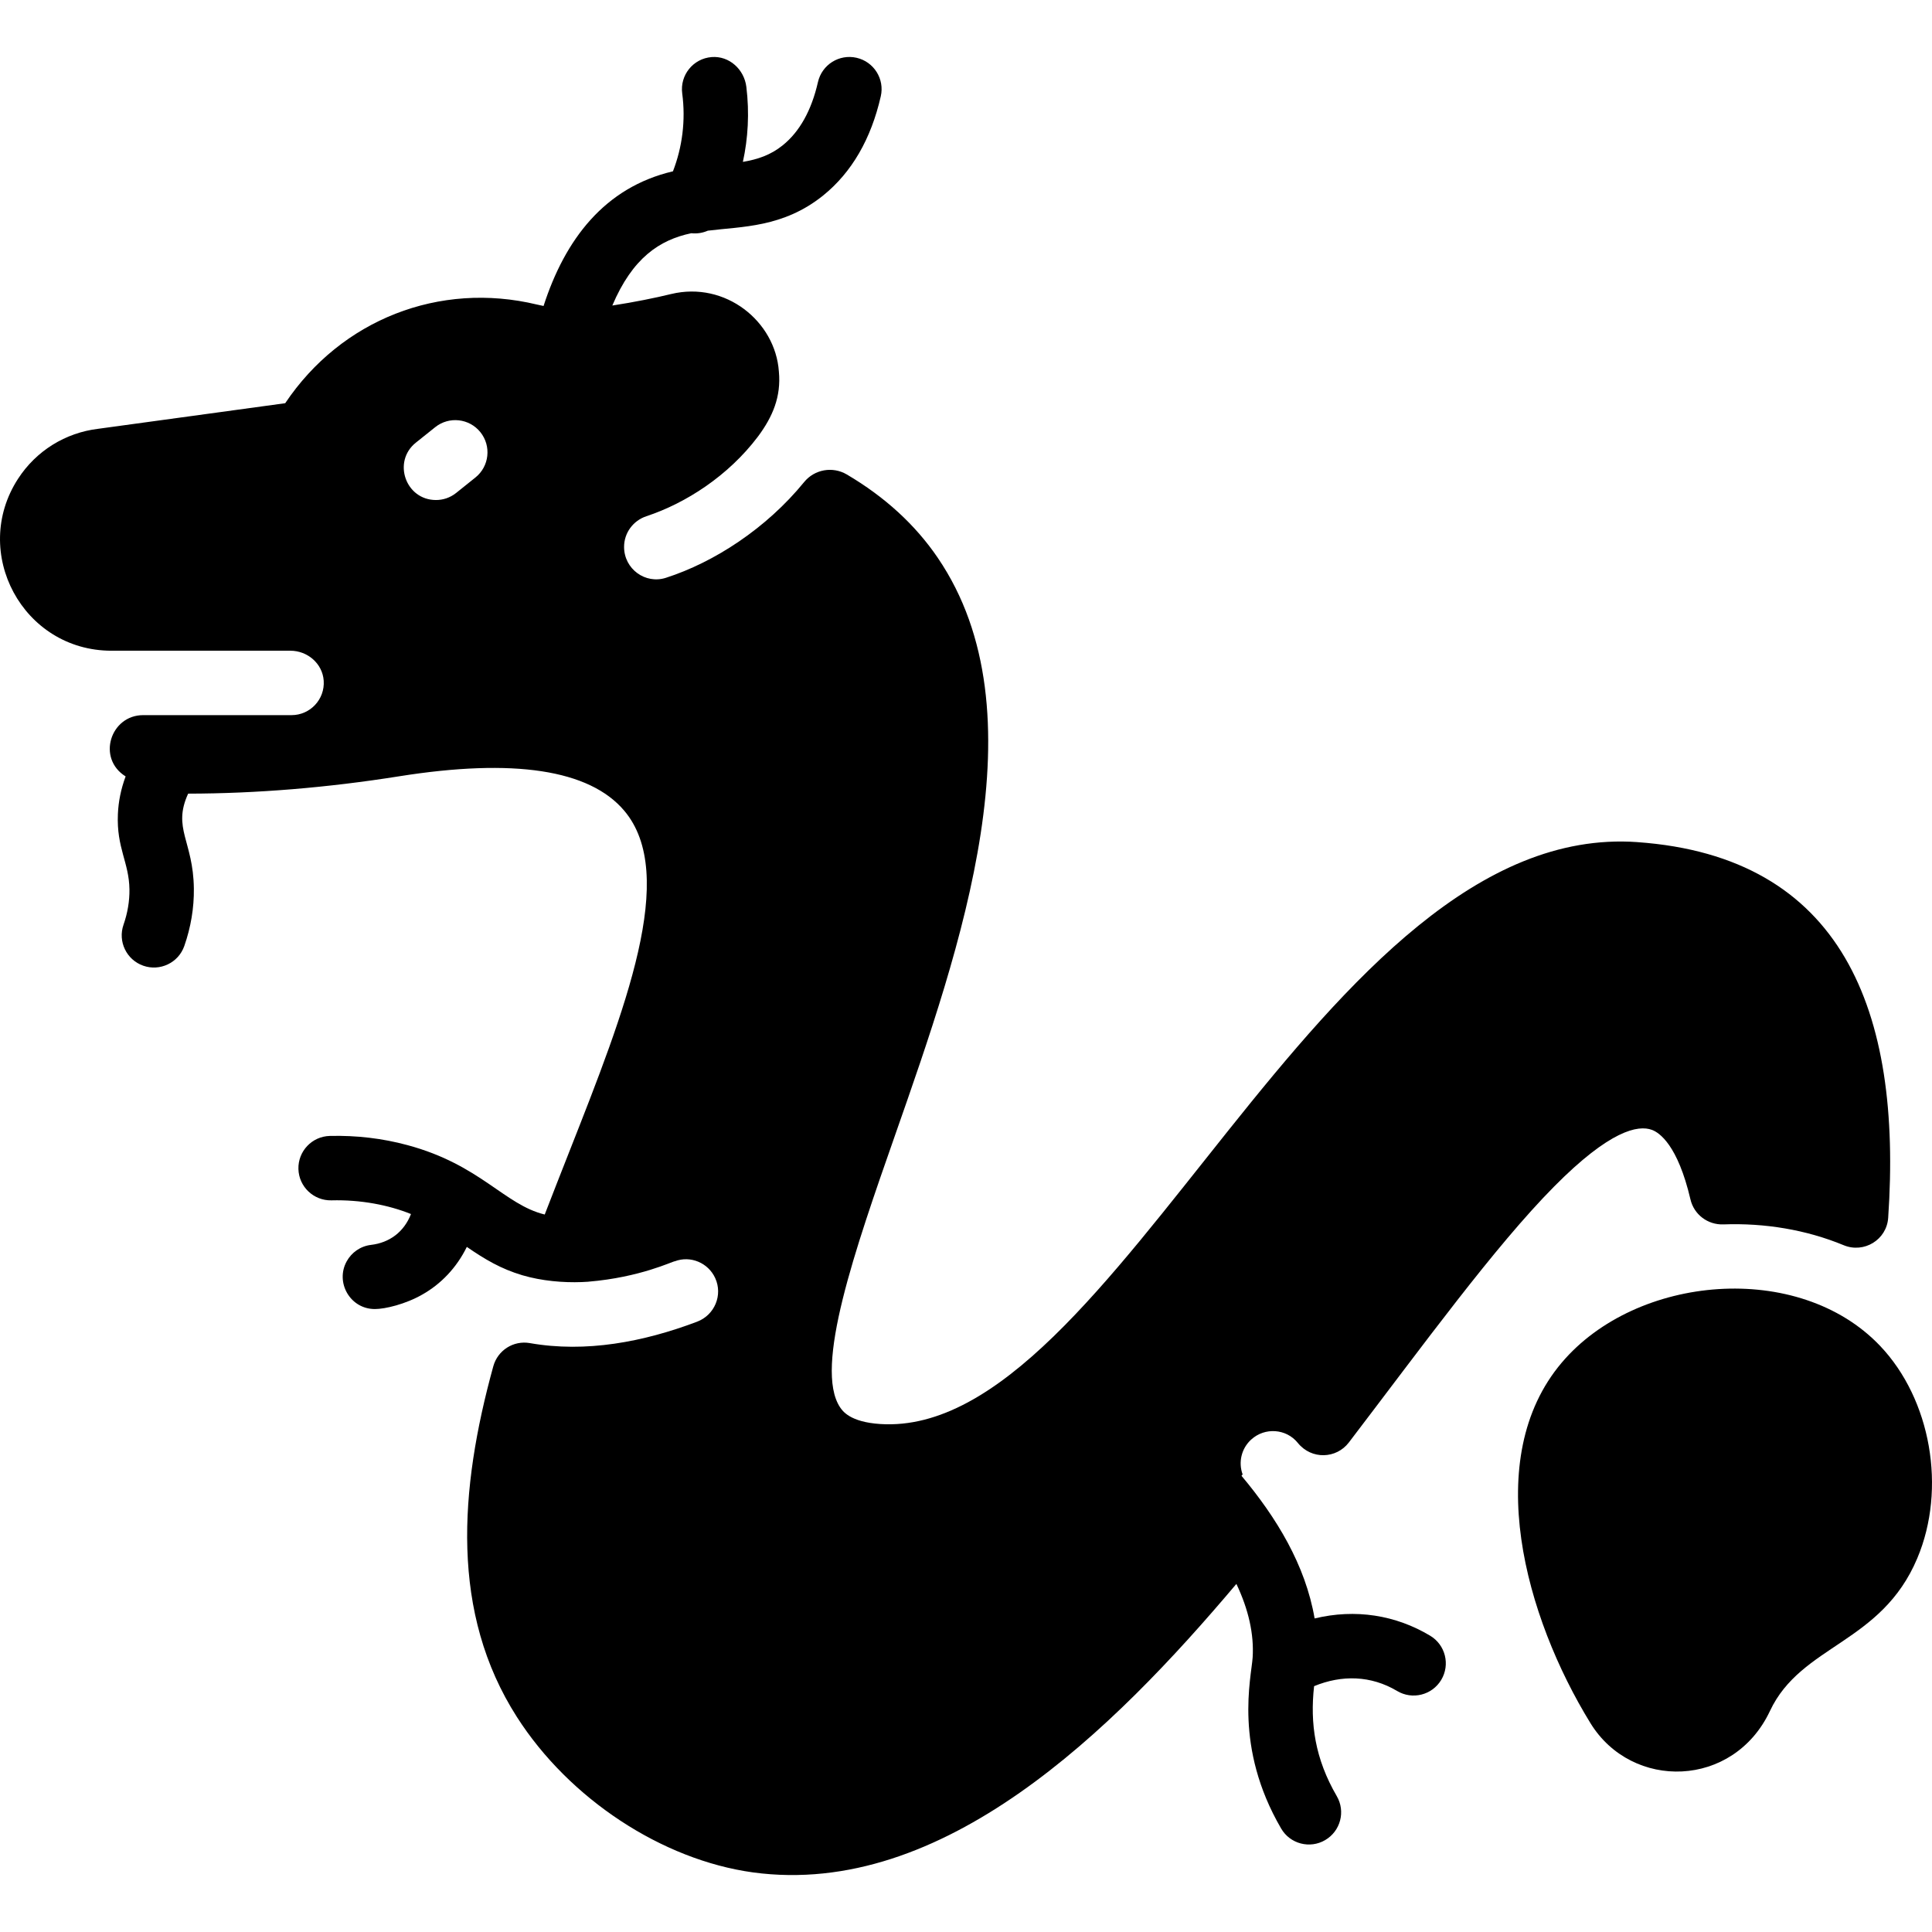<svg id="Layer_1" enable-background="new 0 0 479.884 479.884" height="512" viewBox="0 0 479.884 479.884" width="512" xmlns="http://www.w3.org/2000/svg"><g><path d="m476.232 387.049c-8.941 21.271-28.839 21.434-36.59 37.92-9.056 19.262-34.288 19.815-44.6 3.03-16.184-26.328-27.238-65.766-7.14-89.52 18.543-21.925 58.872-25.43 79.08-4.19 12.64 13.28 16.54 35.48 9.25 52.76z"/><path d="m406.682 209.169c-78.808-5.568-129.336 148.321-188.04 144.54-7.55-.49-9.38-3.26-9.99-4.17-6.53-9.87 3.75-39.23 13.69-67.63 16.37-46.74 36.73-104.92 10.6-143.34-5.597-8.232-13.151-15.146-22.602-20.715-3.523-2.076-8.023-1.281-10.608 1.888-9.391 11.514-22.339 19.929-34.342 23.781-5.091 1.634-10.386-2.192-10.378-7.694.005-3.47 2.25-6.52 5.56-7.61 9.828-3.254 20.33-10.055 27.63-19.7.04-.06.09-.11.12-.17h.01c3.572-4.833 5.724-9.813 5.13-16.06-.861-12.469-13.268-22.503-26.75-19.26-3.992.972-9.162 2.024-14.62 2.86 5.004-11.802 11.715-16.303 19.61-17.96 1.411.146 2.776-.049 4.11-.63 8.377-1.064 18.715-.724 28.68-8.77 7.06-5.71 11.86-13.99 14.28-24.6.99-4.31-1.71-8.6-6.02-9.58s-8.59 1.71-9.58 6.02c-1.6 7.03-4.54 12.32-8.74 15.71-3.03 2.45-6.25 3.51-9.91 4.13 1.272-5.783 1.661-12.153.859-18.648-.535-4.336-4.255-7.728-8.61-7.388-4.611.361-7.918 4.501-7.319 9.026.899 6.74.006 13.399-2.3 19.35-17.006 3.99-26.822 16.955-32.14 33.45-.55-.1-1.11-.23-1.66-.36-24.197-5.818-48.595 3.744-62.51 24.51l-46.4 6.35c-8.2.97-15.47 5.49-19.96 12.42-11.858 18.273 1.165 42.71 23.21 42.71h44.446c4.256 0 7.979 3.203 8.265 7.45.314 4.658-3.389 8.55-7.981 8.55h-36.869c-8.113 0-11.569 10.735-4.351 15.22-1.15 3.1-1.79 6.23-1.92 9.38-.359 8.412 2.779 11.966 2.87 18.68.04 2.91-.46 5.87-1.47 8.77-1.46 4.17.74 8.74 4.91 10.19 4.08 1.438 8.71-.664 10.19-4.91 1.63-4.67 2.43-9.47 2.37-14.26-.142-11.86-5.374-14.916-1.42-23.57 16.99-.03 34.61-1.48 52.41-4.31 28.45-4.52 47.25-1.66 55.88 8.51 13.5 15.91.3 49.42-13.68 84.89-2 5.08-4.03 10.24-6.04 15.45-10.05-2.441-15.972-12.364-34.1-17.24-6.2-1.68-12.69-2.44-19.28-2.28-4.42.11-7.91 3.78-7.8 8.2s3.79 7.9 8.2 7.8c7.288-.188 14.173 1.151 19.76 3.4-1.746 4.491-5.372 7.119-9.9 7.66-2.67.31-4.88 1.91-6.08 4.11-2.856 5.194.844 11.83 7.01 11.83 2.539 0 7.595-1.2 11.8-3.61 4.561-2.576 8.477-6.596 11.04-11.83 4.523 3.117 8.477 5.455 13.78 7.04 4.875 1.435 10.205 1.871 14.75 1.7.589-.022 1.614-.081 1.68-.09v-.01c12.888-1.075 20.883-5.07 21.46-5.07 3.91-1.47 8.3.39 10.03 4.19 1.918 4.188-.131 9.184-4.53 10.83-13.307 5.031-27.61 7.753-41.515 5.308-4.066-.715-7.982 1.78-9.079 5.759-8.471 30.717-10.665 61.264 5.854 87.093 13 20.34 36.02 35.5 58.65 38.62 47.219 6.401 89.317-35.211 120.07-71.66 3.04 6.4 4.39 12.5 4.04 18.24-.342 5.125-4.732 22.272 7.07 42.51 2.228 3.854 7.164 5.102 10.93 2.89 3.82-2.22 5.12-7.12 2.89-10.93-5.407-9.298-6.663-18.057-5.63-27.31 6.874-2.836 14.119-2.677 20.61 1.19 3.79 2.27 8.7 1.04 10.97-2.75s1.04-8.7-2.75-10.97c-8.531-5.119-18.547-6.741-28.7-4.29-2.276-13.268-9.466-25.062-18.16-35.43.09-.12.19-.23.28-.35-1.1-2.97-.33-6.43 2.14-8.67h.01c3.351-3.064 8.674-2.724 11.55.84 3.421 4.239 9.589 3.954 12.674-.087 18.468-24.194 36.231-48.672 51.016-63.603 13.81-13.95 20.83-15.34 24.29-14.05 1.82.67 6.391 3.721 9.557 17.272.88 3.768 4.308 6.341 8.174 6.201 10.235-.373 20.518 1.298 29.891 5.172 5.043 2.084 10.672-1.354 11.045-6.798 3.531-51.504-11.413-89.727-62.317-93.327zm-288.6-90.56-4.79 3.84c-1.48 1.18-3.24 1.75-5 1.75-7.555 0-10.876-9.549-5-14.25l4.8-3.84c3.45-2.76 8.48-2.2 11.24 1.25s2.2 8.49-1.25 11.25z"/></g></svg>